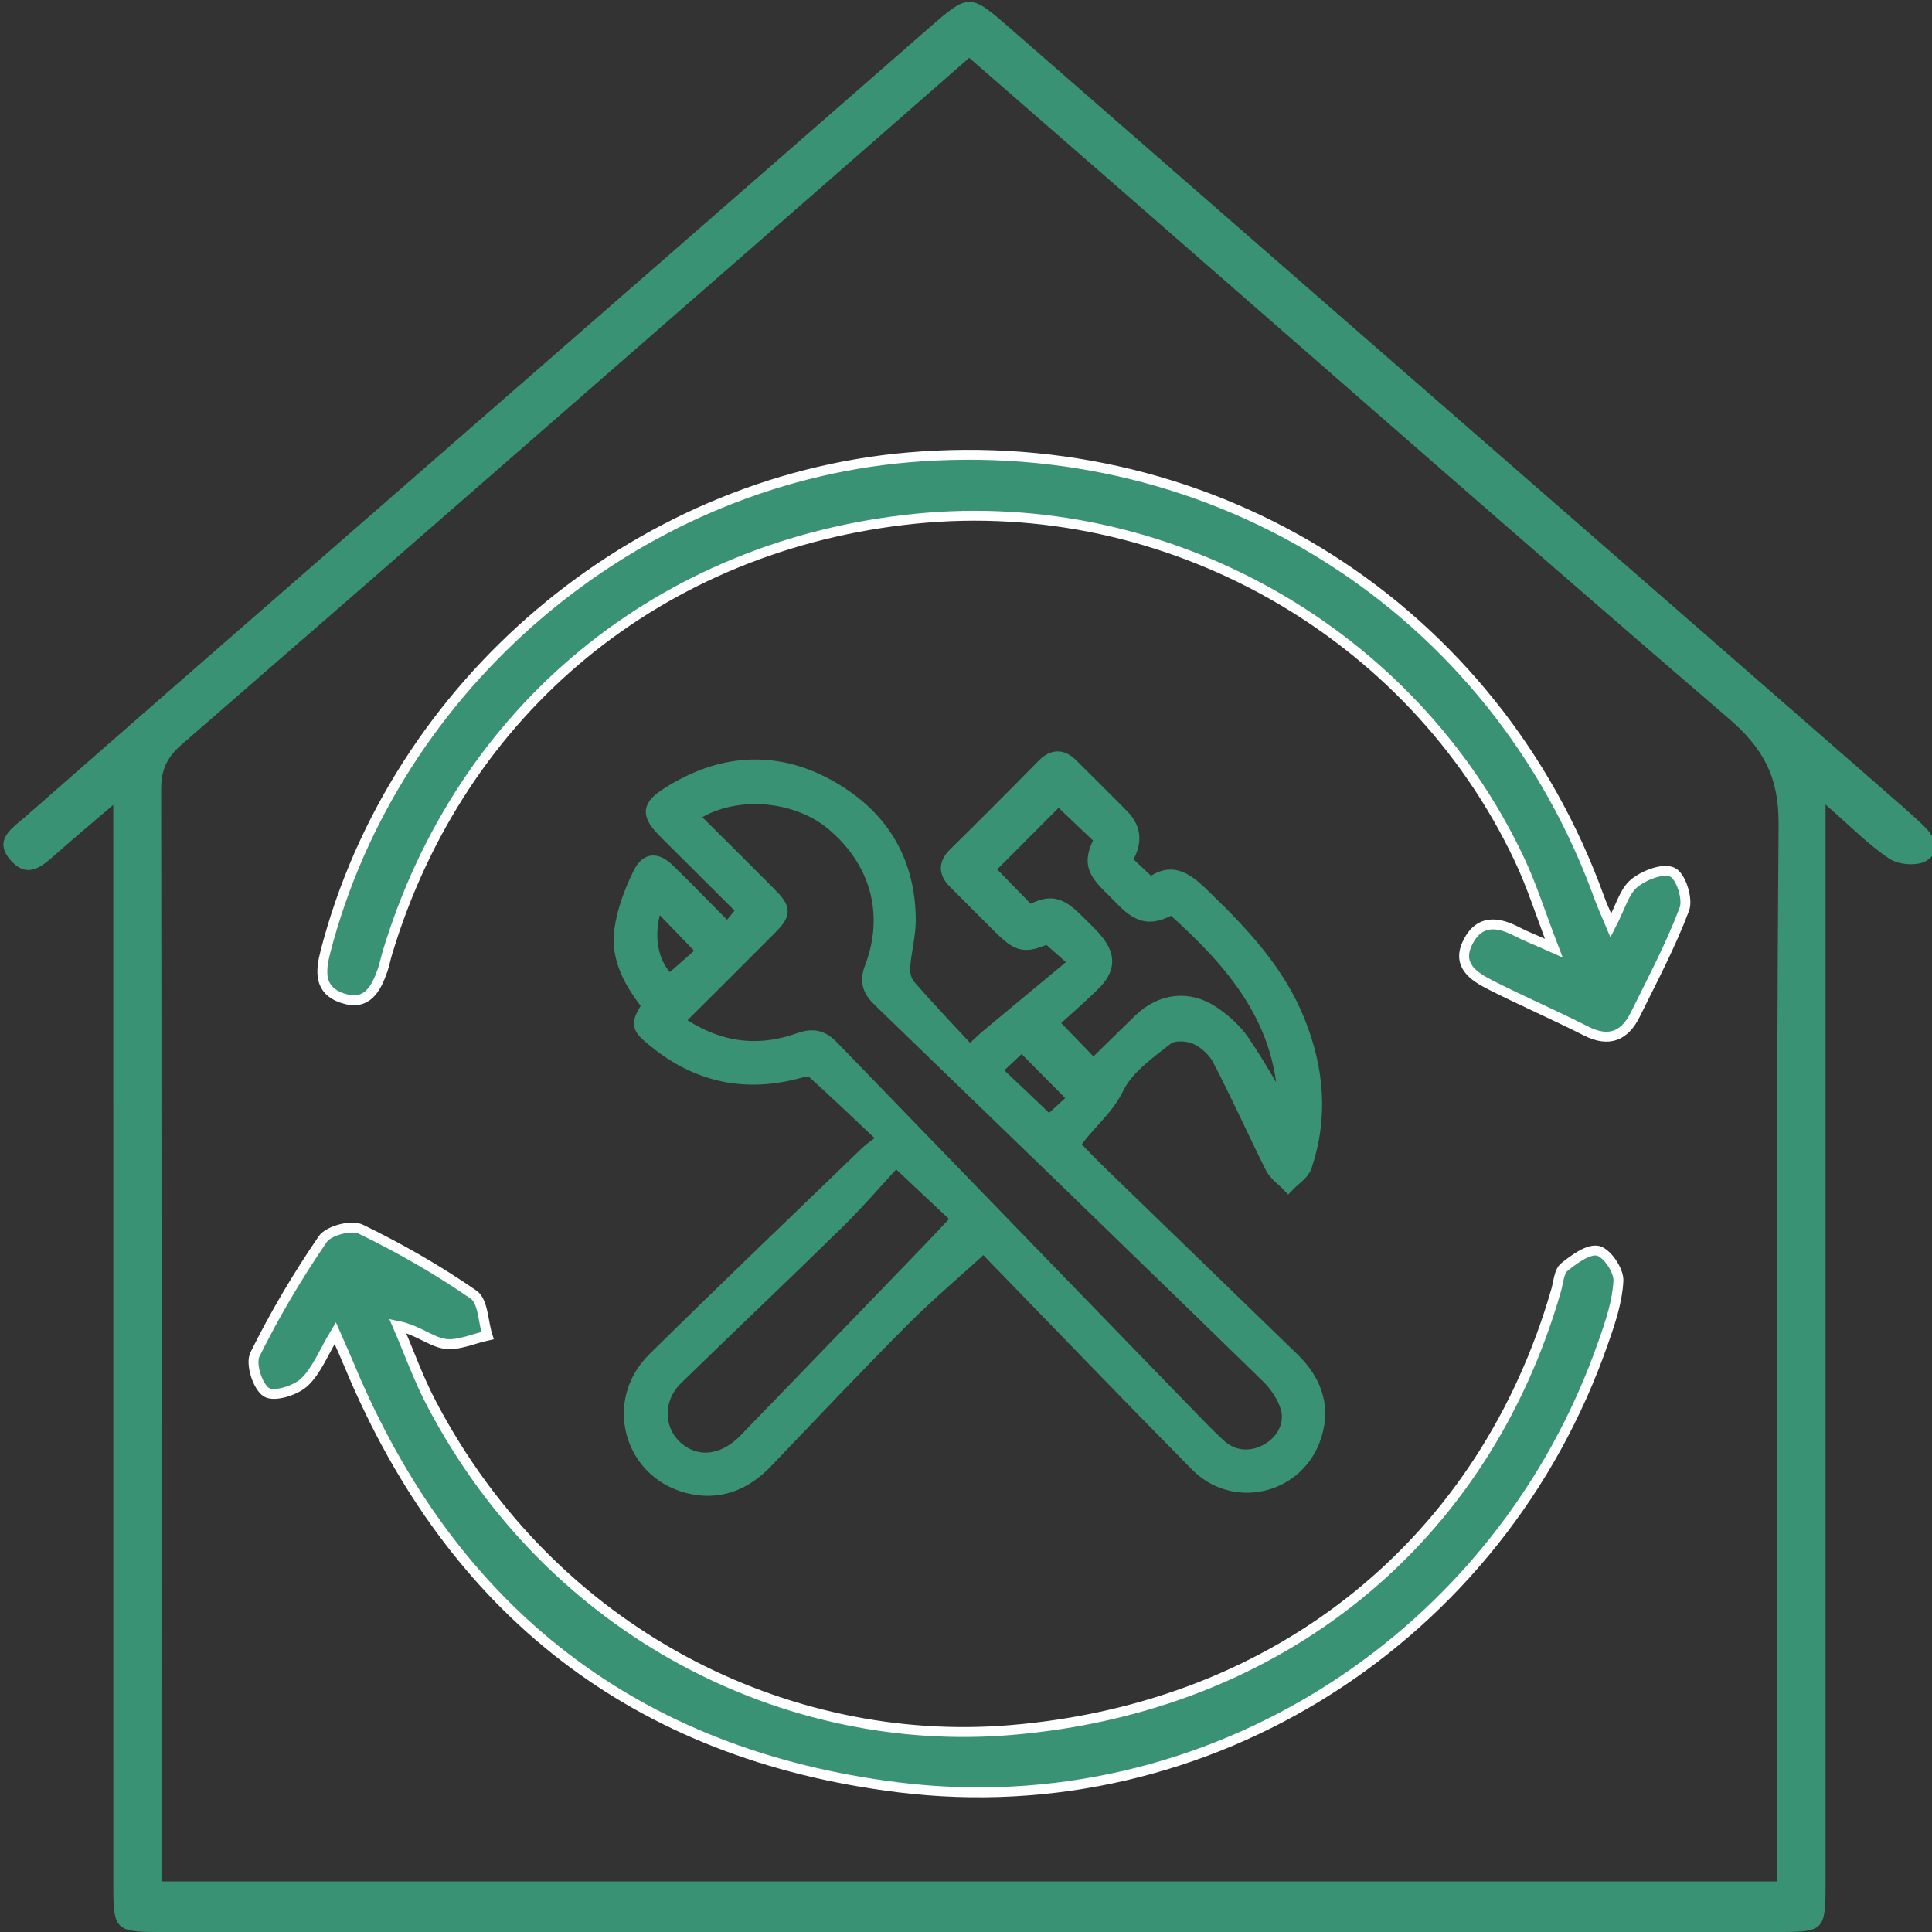 <?xml version="1.0" encoding="utf-8"?>
<!-- Generator: Adobe Illustrator 16.0.0, SVG Export Plug-In . SVG Version: 6.00 Build 0)  -->
<!DOCTYPE svg PUBLIC "-//W3C//DTD SVG 1.1//EN" "http://www.w3.org/Graphics/SVG/1.1/DTD/svg11.dtd">
<svg version="1.1" id="Ebene_1" xmlns="http://www.w3.org/2000/svg" xmlns:xlink="http://www.w3.org/1999/xlink" x="0px" y="0px"
	 width="78px" height="78px" viewBox="-9 -1.5 78 78" enable-background="new -9 -1.5 78 78" xml:space="preserve">
<rect x="-9" y="-1.5" width="78" height="78" fill="#333333" stroke="none"/>
<desc>Created with Lunacy</desc>
<g id="portapapeles">
	<path id="Shape" fill="#3A9274" stroke="#FFFFFF" stroke-width="0.5" d="M115.401,52.502h44.996c4.141-0.004,7.496-3.359,7.5-7.499
		V-7.493c-0.004-4.14-3.359-7.495-7.5-7.5h-8.473c-0.705-0.792-1.715-1.247-2.775-1.25h-3.854c-0.607-3.611-3.734-6.256-7.396-6.256
		c-3.663,0-6.788,2.645-7.396,6.256h-3.854c-1.061,0.003-2.07,0.458-2.775,1.25h-8.475c-4.14,0.004-7.494,3.359-7.498,7.5v52.496
		C107.907,49.143,111.262,52.498,115.401,52.502L115.401,52.502z M160.397,33.754h-8.748c-1.381,0-2.5,1.119-2.5,2.5v8.749h-32.497
		c-0.69,0-1.251-0.56-1.251-1.251V-6.243c0-0.69,0.561-1.25,1.251-1.25h6.249c0,2.071,1.68,3.75,3.75,3.75h22.498
		c2.07,0,3.75-1.679,3.75-3.75h6.25c0.689,0,1.248,0.56,1.248,1.25V33.754z M158.63,36.254l-6.98,6.981v-6.981H158.63z
		 M126.651-13.742h4.999c0.69,0,1.251-0.56,1.251-1.25c0-2.761,2.238-5,4.999-5s4.999,2.238,4.999,5c0,0.691,0.561,1.25,1.25,1.25h5
		c0.689,0,1.25,0.56,1.25,1.25v5c0,0.69-0.561,1.25-1.25,1.25h-22.498c-0.691,0-1.25-0.56-1.25-1.25v-5
		C125.401-13.182,125.96-13.742,126.651-13.742L126.651-13.742z M110.402-7.493c0-2.761,2.238-5,4.999-5h7.5v2.5h-6.249
		c-2.071,0-3.75,1.679-3.75,3.75v49.995c0,2.072,1.679,3.75,3.75,3.75h32.712c0.516-0.002,1.027-0.109,1.5-0.319
		c0.023-0.009,0.043-0.024,0.064-0.034c0.402-0.184,0.77-0.438,1.084-0.75l9.785-9.784c0.307-0.313,0.559-0.677,0.74-1.077
		c0.012-0.026,0.029-0.047,0.039-0.074c0.209-0.472,0.316-0.982,0.318-1.5V-6.243c0-2.071-1.68-3.75-3.75-3.75h-6.246v-2.5h7.498
		c2.762,0,5,2.238,5,5v52.496c0,2.761-2.238,4.999-5,4.999h-44.996c-2.761,0-4.999-2.238-4.999-4.999V-7.493z"/>
	<path id="Shape_1_" fill="#3A9274" stroke="#FFFFFF" stroke-width="0.5" d="M131.65-8.742h12.499c0.691,0,1.25-0.56,1.25-1.25
		c0-0.69-0.559-1.25-1.25-1.25H131.65c-0.69,0-1.249,0.56-1.249,1.25C130.401-9.302,130.96-8.742,131.65-8.742L131.65-8.742z"/>
	<path id="Shape_2_" fill="#3A9274" stroke="#FFFFFF" stroke-width="0.5" d="M129.151,10.006c-0.689,0-1.25,0.56-1.25,1.25v1.25
		h-7.499V5.006h3.75c0.69,0,1.249-0.56,1.249-1.25c0-0.69-0.559-1.25-1.249-1.25h-3.75c-1.38,0-2.499,1.119-2.499,2.5v7.499
		c0,1.381,1.119,2.5,2.499,2.5h7.499c1.381,0,2.5-1.119,2.5-2.5v-1.25C130.401,10.565,129.843,10.006,129.151,10.006L129.151,10.006
		z"/>
	<path id="Shape_3_" fill="#3A9274" stroke="#FFFFFF" stroke-width="0.5" d="M127.901,20.005h-7.499
		c-1.38,0-2.499,1.119-2.499,2.499v7.5c0,1.381,1.119,2.5,2.499,2.5h7.499c1.381,0,2.5-1.119,2.5-2.5v-7.5
		C130.401,21.124,129.282,20.005,127.901,20.005L127.901,20.005z M120.402,30.004v-7.5h7.499v7.5H120.402z"/>
	<path id="Shape_4_" fill="#3A9274" stroke="#FFFFFF" stroke-width="0.5" d="M134.15,7.506h6.249c0.691,0,1.25-0.56,1.25-1.25
		c0-0.69-0.559-1.25-1.25-1.25h-6.249c-0.69,0-1.249,0.56-1.249,1.25C132.901,6.947,133.46,7.506,134.15,7.506L134.15,7.506z"/>
	<path id="Shape_5_" fill="#3A9274" stroke="#FFFFFF" stroke-width="0.5" d="M156.647,5.006h-11.248c-0.691,0-1.25,0.56-1.25,1.25
		c0,0.691,0.559,1.25,1.25,1.25h11.248c0.691,0,1.25-0.56,1.25-1.25C157.897,5.566,157.339,5.006,156.647,5.006L156.647,5.006z"/>
	<path id="Shape_6_" fill="#3A9274" stroke="#FFFFFF" stroke-width="0.5" d="M134.15,12.506h12.499c0.691,0,1.25-0.56,1.25-1.25
		c0-0.69-0.559-1.25-1.25-1.25H134.15c-0.69,0-1.249,0.56-1.249,1.25C132.901,11.946,133.46,12.506,134.15,12.506L134.15,12.506z"/>
	<path id="Shape_7_" fill="#3A9274" stroke="#FFFFFF" stroke-width="0.5" d="M156.649,10.006h-5c-0.691,0-1.25,0.56-1.25,1.25
		c0,0.691,0.559,1.25,1.25,1.25h5c0.689,0,1.248-0.56,1.248-1.25C157.897,10.565,157.339,10.006,156.649,10.006L156.649,10.006z"/>
	<path id="Shape_8_" fill="#3A9274" stroke="#FFFFFF" stroke-width="0.5" d="M134.15,25.004h6.249c0.691,0,1.25-0.559,1.25-1.249
		s-0.559-1.251-1.25-1.251h-6.249c-0.69,0-1.249,0.561-1.249,1.251S133.46,25.004,134.15,25.004L134.15,25.004z"/>
	<path id="Shape_9_" fill="#3A9274" stroke="#FFFFFF" stroke-width="0.5" d="M156.647,22.504h-11.248
		c-0.691,0-1.25,0.561-1.25,1.251s0.559,1.249,1.25,1.249h11.248c0.691,0,1.25-0.559,1.25-1.249S157.339,22.504,156.647,22.504
		L156.647,22.504z"/>
	<path id="Shape_10_" fill="#3A9274" stroke="#FFFFFF" stroke-width="0.5" d="M146.649,27.504H134.15c-0.69,0-1.249,0.56-1.249,1.25
		s0.559,1.25,1.249,1.25h12.499c0.691,0,1.25-0.56,1.25-1.25S147.341,27.504,146.649,27.504L146.649,27.504z"/>
	<path id="Shape_11_" fill="#3A9274" stroke="#FFFFFF" stroke-width="0.5" d="M156.649,27.504h-5c-0.691,0-1.25,0.56-1.25,1.25
		s0.559,1.25,1.25,1.25h5c0.689,0,1.248-0.56,1.248-1.25S157.339,27.504,156.649,27.504L156.649,27.504z"/>
	<path id="Shape_12_" fill="#3A9274" stroke="#FFFFFF" stroke-width="0.5" d="M130.634,0.531l-5.393,7.548l-1.457-1.456
		c-0.49-0.474-1.27-0.467-1.752,0.015s-0.488,1.262-0.015,1.752l2.499,2.5c0.234,0.235,0.553,0.366,0.884,0.366h0.103
		c0.367-0.03,0.701-0.221,0.914-0.52l6.249-8.749c0.28-0.362,0.341-0.849,0.156-1.268s-0.583-0.704-1.04-0.743
		c-0.455-0.039-0.896,0.176-1.148,0.558V0.531z"/>
</g>
<path fill-rule="evenodd" clip-rule="evenodd" fill="#3A9274" d="M-4.427,30.995c-0.914,0.782-1.595,1.351-2.259,1.937
	c-0.566,0.501-1.164,1.096-1.868,0.317c-0.76-0.837,0.063-1.324,0.586-1.782c4.531-3.977,9.076-7.936,13.62-11.898
	c7.627-6.654,15.263-13.306,22.885-19.968c1.552-1.356,1.632-1.364,3.149-0.042c8.908,7.774,17.822,15.541,26.736,23.31
	c3.146,2.742,6.289,5.486,9.434,8.23c0.262,0.229,0.516,0.468,0.77,0.706c0.469,0.444,0.801,1.03,0.154,1.444
	c-0.352,0.226-1.117,0.172-1.488-0.073c-0.855-0.563-1.584-1.319-2.59-2.193c0,0.644,0,1.045,0,1.445c0,14.071,0,28.144,0,42.216
	c0,1.764-0.088,1.856-1.822,1.856c-21.842,0-43.687,0.001-65.528,0c-1.658-0.001-1.777-0.122-1.777-1.784
	c-0.001-14.071-0.001-28.144-0.001-42.215C-4.427,32.088-4.427,31.675-4.427,30.995z M62.749,74.458c0-0.516,0-0.897,0-1.278
	c0-13.8-0.047-27.599,0.057-41.398c0.016-1.922-0.623-3.079-2.014-4.274C52.589,20.456,44.458,13.318,36.304,6.21
	c-2.057-1.792-4.115-3.583-6.175-5.376c-2.358,2.063-4.624,4.048-6.894,6.028C14.938,14.102,6.643,21.344-1.671,28.563
	c-0.576,0.502-0.823,1.006-0.822,1.778c0.021,12.832,0.013,25.665,0.012,38.499c0,1.845,0,3.691,0,5.617
	C19.287,74.458,40.952,74.458,62.749,74.458z"/>
<path fill-rule="evenodd" clip-rule="evenodd" d="M-160.396,66.091c-0.395,0.654-0.609,1.237-1.016,1.612
	c-0.292,0.269-0.977,0.481-1.236,0.32c-0.288-0.181-0.526-0.932-0.377-1.232c0.647-1.307,1.396-2.574,2.223-3.777
	c0.192-0.281,0.941-0.476,1.247-0.325c1.278,0.623,2.523,1.336,3.691,2.145c0.311,0.214,0.309,0.879,0.45,1.339
	c-0.473,0.1-0.967,0.338-1.41,0.264c-0.462-0.077-0.874-0.453-1.528-0.583c0.367,0.85,0.679,1.728,1.107,2.544
	c3.961,7.551,11.648,11.287,18.931,10.688c8.861-0.73,15.535-6.222,17.88-14.407c0.073-0.259,0.091-0.604,0.267-0.749
	c0.319-0.261,0.784-0.604,1.102-0.531c0.294,0.067,0.68,0.64,0.665,0.974c-0.03,0.675-0.261,1.354-0.486,2.004
	c-3.351,9.657-12.915,15.84-23.073,14.582c-8.582-1.063-14.61-5.749-17.96-13.779C-160.049,66.864-160.19,66.557-160.396,66.091z"/>
<path fill-rule="evenodd" clip-rule="evenodd" d="M-118.644,52.748c0.315-0.605,0.438-1.115,0.763-1.383
	c0.323-0.268,0.943-0.505,1.252-0.361c0.273,0.127,0.516,0.876,0.392,1.206c-0.446,1.182-1.045,2.31-1.605,3.446
	c-0.347,0.704-0.861,0.926-1.611,0.545c-1.028-0.521-2.089-0.981-3.118-1.503c-0.566-0.286-1.141-0.656-0.741-1.427
	c0.366-0.708,0.956-0.656,1.583-0.33c0.305,0.16,0.631,0.283,1.219,0.544c-0.425-1.103-0.717-2.033-1.129-2.907
	c-3.523-7.458-11.548-11.975-19.763-11.145c-8.328,0.842-14.883,6.232-17.289,14.223c-0.055,0.184-0.089,0.375-0.152,0.557
	c-0.217,0.62-0.518,1.183-1.315,0.911c-0.777-0.264-0.719-0.884-0.55-1.533c2.268-8.739,10.09-15.377,19.051-16.16
	c10.081-0.881,19.225,4.943,22.64,14.414C-118.932,52.09-118.82,52.326-118.644,52.748z"/>
<g>
	<g>
		<path fill-rule="evenodd" clip-rule="evenodd" fill="#3A9274" stroke="#3A9274" stroke-width="0.6" d="M30.699,48.77
			c-1.105,1.014-2.258,1.982-3.316,3.047c-1.854,1.862-3.653,3.775-5.472,5.67c-0.876,0.918-1.933,1.319-3.166,0.989
			c-2.287-0.615-3.029-3.4-1.33-5.077c2.844-2.807,5.733-5.568,8.607-8.343c0.178-0.172,0.392-0.302,0.757-0.577
			c-1.048-0.989-1.966-1.868-2.913-2.724c-0.117-0.101-0.407-0.082-0.591-0.033c-2.138,0.594-4.068,0.199-5.791-1.195
			c-0.732-0.592-0.741-0.648-0.257-1.439c-0.7-0.892-1.291-1.876-1.124-3.051c0.108-0.769,0.399-1.539,0.744-2.243
			c0.286-0.584,0.652-0.585,1.125-0.126c0.787,0.766,1.551,1.558,2.4,2.413c0.234-0.281,0.443-0.538,0.69-0.836
			c-1.042-1.038-2.108-2.096-3.17-3.158c-0.722-0.725-0.708-1.014,0.156-1.551c2.036-1.27,4.172-1.46,6.302-0.318
			c2.137,1.144,3.311,2.964,3.322,5.428c0,0.642-0.187,1.279-0.227,1.922c-0.016,0.248,0.065,0.572,0.225,0.753
			c0.794,0.916,1.634,1.79,2.483,2.709c0.316-0.301,0.488-0.469,0.667-0.625c1.03-0.861,2.065-1.717,3.101-2.577
			c0.173-0.144,0.346-0.287,0.575-0.478c-0.437-0.385-0.805-0.712-1.193-1.052c-0.953,0.409-1.165,0.366-1.975-0.442
			c-0.592-0.587-1.175-1.178-1.762-1.764c-0.372-0.371-0.381-0.712,0.011-1.094c1.2-1.181,2.388-2.372,3.567-3.573
			c0.384-0.388,0.733-0.379,1.099-0.012c0.686,0.681,1.373,1.365,2.05,2.048c0.547,0.55,0.506,1.149,0.09,1.786
			c0.347,0.325,0.673,0.629,1.062,0.999c0.924-0.745,1.549-0.122,2.231,0.541c1.506,1.46,2.92,2.975,3.715,4.961
			c0.77,1.915,0.937,3.863,0.272,5.828c-0.098,0.286-0.433,0.485-0.655,0.718c-0.219-0.227-0.498-0.413-0.631-0.681
			c-0.726-1.448-1.387-2.935-2.138-4.371c-0.193-0.37-0.591-0.724-0.97-0.885c-0.34-0.144-0.917-0.167-1.17,0.031
			c-0.755,0.588-1.631,1.208-2.023,2.022c-0.454,0.93-1.252,1.482-1.788,2.326c0.394,0.402,0.787,0.817,1.205,1.218
			c2.563,2.489,5.131,4.967,7.691,7.452c0.927,0.909,1.285,1.988,0.804,3.24c-0.743,1.912-3.191,2.445-4.643,0.979
			c-2.73-2.762-5.425-5.564-8.128-8.348c-0.221-0.223-0.432-0.452-0.651-0.683C30.613,48.652,30.658,48.711,30.699,48.77z
			 M18.286,39.733c1.594,1.132,3.228,1.385,4.971,0.771c0.532-0.194,0.906-0.138,1.312,0.281c4.742,4.907,9.497,9.805,14.245,14.705
			c0.457,0.467,0.903,0.938,1.38,1.381c0.574,0.525,1.309,0.584,1.984,0.209c0.624-0.343,1.027-1.047,0.822-1.753
			c-0.133-0.463-0.448-0.925-0.797-1.269C36.994,48.98,31.764,43.923,26.536,38.87c-0.401-0.385-0.546-0.726-0.331-1.29
			c0.834-2.181,0.226-4.346-1.583-5.85c-1.552-1.291-4.153-1.438-5.742-0.289c1.053,1.05,2.103,2.091,3.145,3.139
			c0.637,0.641,0.635,0.786-0.001,1.422C20.806,37.225,19.582,38.443,18.286,39.733z M27.165,45.286
			c-0.758,0.818-1.518,1.708-2.349,2.528c-2.162,2.12-4.364,4.202-6.533,6.317c-0.933,0.908-0.8,2.343,0.234,3.019
			c0.801,0.528,1.792,0.343,2.597-0.489c2.403-2.484,4.804-4.968,7.206-7.459c0.463-0.479,0.92-0.971,1.419-1.5
			C28.917,46.931,28.133,46.197,27.165,45.286z M35.493,32.366c-0.646-0.61-1.256-1.193-1.76-1.67
			c-0.963,0.963-1.955,1.956-2.895,2.901c0.528,0.545,1.122,1.15,1.711,1.757c0.825-0.443,1.188-0.386,1.883,0.304
			c0.236,0.238,0.486,0.465,0.71,0.716c0.62,0.691,0.622,1.22-0.037,1.864c-0.572,0.558-1.183,1.081-1.695,1.549
			c0.657,0.68,1.185,1.221,1.72,1.779c-0.008,0.003,0.021,0.007,0.029-0.01c0.632-0.614,1.247-1.226,1.876-1.835
			c0.857-0.828,1.954-0.961,2.935-0.295c0.437,0.3,0.86,0.673,1.161,1.104c0.618,0.9,1.158,1.872,1.767,2.883
			c0.023-3.681-2.094-6.092-4.573-8.301c-0.836,0.458-1.268,0.398-1.929-0.251c-0.202-0.206-0.41-0.413-0.617-0.619
			C35.111,33.569,35.054,33.227,35.493,32.366z M34.439,42.841c-0.749-0.755-1.459-1.467-2.187-2.207
			c-0.344,0.321-0.722,0.683-1.142,1.078c0.796,0.752,1.536,1.452,2.242,2.129C33.761,43.467,34.14,43.12,34.439,42.841z
			 M17.516,34.889c-0.542,1.265-0.258,2.666,0.53,3.255c0.495-0.437,0.976-0.861,1.411-1.241
			C18.799,36.22,18.181,35.581,17.516,34.889z"/>
	</g>
	<g>
		<path fill-rule="evenodd" clip-rule="evenodd" fill="#3A9274" stroke="#FFFFFF" stroke-width="0.4" d="M4.534,52.322
			c-0.486,0.811-0.754,1.526-1.255,1.99c-0.358,0.33-1.202,0.593-1.523,0.397c-0.356-0.226-0.649-1.149-0.465-1.521
			c0.798-1.615,1.721-3.175,2.742-4.664c0.238-0.343,1.162-0.585,1.537-0.396c1.578,0.765,3.113,1.646,4.555,2.644
			c0.381,0.265,0.379,1.087,0.555,1.649c-0.583,0.128-1.192,0.418-1.74,0.331c-0.571-0.097-1.079-0.562-1.884-0.722
			c0.453,1.049,0.835,2.129,1.364,3.136c4.888,9.316,14.37,13.923,23.354,13.184c10.929-0.899,19.16-7.672,22.055-17.771
			c0.091-0.32,0.111-0.746,0.327-0.922c0.397-0.32,0.971-0.744,1.36-0.659c0.363,0.087,0.839,0.789,0.824,1.203
			c-0.041,0.833-0.321,1.672-0.604,2.473c-4.132,11.913-15.931,19.543-28.461,17.987C16.689,69.35,9.252,63.571,5.119,53.665
			C4.96,53.281,4.787,52.896,4.534,52.322z"/>
		<path fill-rule="evenodd" clip-rule="evenodd" fill="#3A9274" stroke="#FFFFFF" stroke-width="0.4" d="M56.036,35.867
			c0.388-0.75,0.54-1.375,0.942-1.707c0.396-0.328,1.164-0.624,1.543-0.445c0.342,0.156,0.636,1.08,0.481,1.489
			c-0.548,1.457-1.287,2.849-1.977,4.248c-0.426,0.87-1.062,1.144-1.99,0.674c-1.268-0.644-2.577-1.211-3.846-1.854
			c-0.697-0.354-1.41-0.81-0.913-1.761c0.448-0.873,1.178-0.808,1.952-0.406c0.375,0.196,0.781,0.349,1.501,0.67
			c-0.524-1.358-0.88-2.508-1.391-3.586c-4.343-9.201-14.244-14.771-24.379-13.747C17.688,20.479,9.602,27.128,6.635,36.985
			c-0.069,0.228-0.112,0.465-0.189,0.688c-0.269,0.764-0.64,1.457-1.622,1.124c-0.959-0.324-0.889-1.089-0.68-1.892
			c2.797-10.782,12.447-18.968,23.5-19.936c12.434-1.086,23.714,6.097,27.927,17.782C55.68,35.054,55.819,35.345,56.036,35.867z"/>
	</g>
</g>
</svg>
